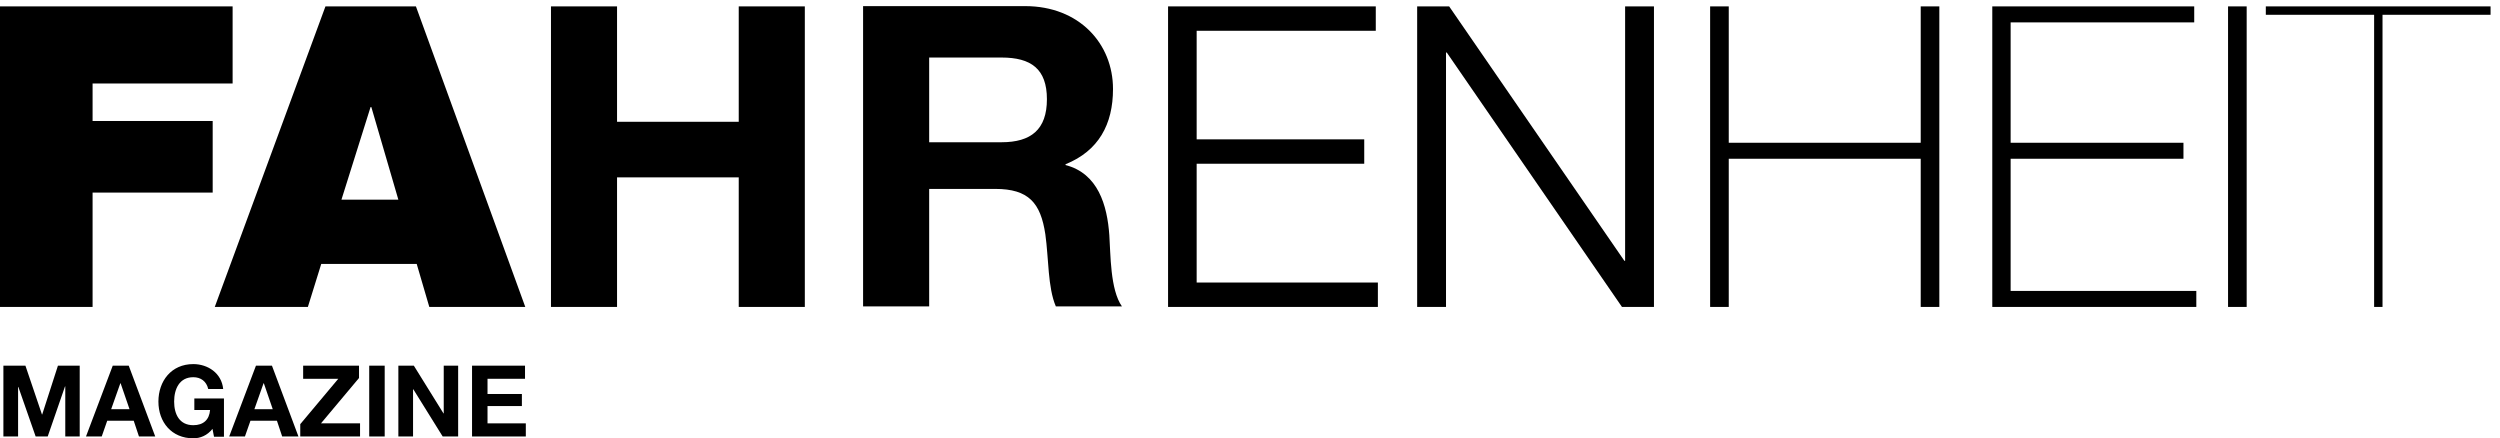 <svg width="154" height="27" viewBox="0 0 154 27" fill="none" xmlns="http://www.w3.org/2000/svg">
<path d="M57.237 8.762H61.696C63.505 8.762 64.49 7.986 64.49 6.112C64.49 4.238 63.505 3.544 61.696 3.544H57.237V8.762ZM53.166 0.377H63.15C66.477 0.377 68.561 2.687 68.561 5.482C68.561 7.663 67.673 9.295 65.637 10.118V10.167C67.64 10.684 68.206 12.639 68.335 14.496C68.416 15.659 68.383 17.84 69.111 18.874H65.04C64.539 17.711 64.603 15.918 64.393 14.432C64.103 12.493 63.359 11.637 61.308 11.637H57.237V18.874H53.166V0.394V0.377Z" fill="black"/>
<path d="M13.102 26.402C12.763 26.838 12.326 27 11.906 27C10.566 27 9.758 25.998 9.758 24.738C9.758 23.478 10.549 22.428 11.906 22.428C12.795 22.428 13.651 22.977 13.748 23.963H12.827C12.714 23.478 12.359 23.236 11.906 23.236C11.05 23.236 10.727 23.963 10.727 24.738C10.727 25.514 11.05 26.192 11.906 26.192C12.536 26.192 12.892 25.853 12.94 25.255H11.971V24.544H13.796V26.903H13.183L13.086 26.402H13.102Z" fill="black"/>
<path d="M0 0.394H14.329V5.143H5.703V7.453H13.101V11.863H5.703V18.907H0V0.394Z" fill="black"/>
<path d="M24.539 12.3L22.875 6.597H22.826L21.033 12.3H24.539ZM20.048 0.394H25.621L32.357 18.907H26.445L25.669 16.257H19.789L18.965 18.907H13.23L20.048 0.394Z" fill="black"/>
<path d="M33.94 0.394H38.01V7.502H45.506V0.394H49.577V18.907H45.506V10.926H38.01V18.907H33.94V0.394Z" fill="black"/>
<path d="M71.953 0.394H84.748V1.896H73.714V8.584H84.037V10.086H73.714V17.404H84.877V18.907H71.953V0.394Z" fill="black"/>
<path d="M87.297 0.394H89.268L100.059 16.064H100.107V0.394H101.884V18.907H99.913L89.122 3.237H89.074V18.907H87.297V0.394Z" fill="black"/>
<path d="M106.491 9.779V18.907H105.344V0.394H106.491V8.794H118.316V0.394H119.463V18.907H118.316V9.779H106.491Z" fill="black"/>
<path d="M135.293 17.921V18.907H122.725V0.394H135.164V1.379H123.855V8.794H134.501V9.779H123.855V17.921H135.293Z" fill="black"/>
<path d="M138.395 0.394H137.248V18.907H138.395V0.394Z" fill="black"/>
<path d="M139.574 0.911V0.394H153.419V0.911H146.763V18.907H146.246V0.911H139.574Z" fill="black"/>
<path d="M3.569 22.525L2.6 25.53H2.584L1.566 22.525H0.209V26.887H1.114V23.834H1.13L2.196 26.887H2.939L4.005 23.802H4.021V26.887H4.91V22.525H3.569Z" fill="black"/>
<path d="M7.429 23.608L7.979 25.207H6.848L7.413 23.608H7.429ZM6.945 22.525L5.297 26.887H6.266L6.605 25.918H8.237L8.56 26.887H9.562L7.93 22.525H6.945Z" fill="black"/>
<path d="M16.252 23.608L16.801 25.207H15.67L16.235 23.608H16.252ZM15.767 22.525L14.119 26.887H15.088L15.428 25.918H17.059L17.382 26.887H18.384L16.752 22.525H15.767Z" fill="black"/>
<path d="M18.674 22.525V23.333H20.838L18.496 26.128V26.887H22.179V26.079H19.772L22.115 23.285V22.525H18.674Z" fill="black"/>
<path d="M23.697 22.525H22.744V26.887H23.697V22.525Z" fill="black"/>
<path d="M27.334 22.525V25.465H27.318L25.492 22.525H24.539V26.887H25.444V23.979H25.46L27.269 26.887H28.222V22.525H27.334Z" fill="black"/>
<path d="M29.078 22.525V26.887H32.39V26.079H30.031V25.013H32.148V24.27H30.031V23.333H32.341V22.525H29.078Z" fill="black"/>
</svg>
